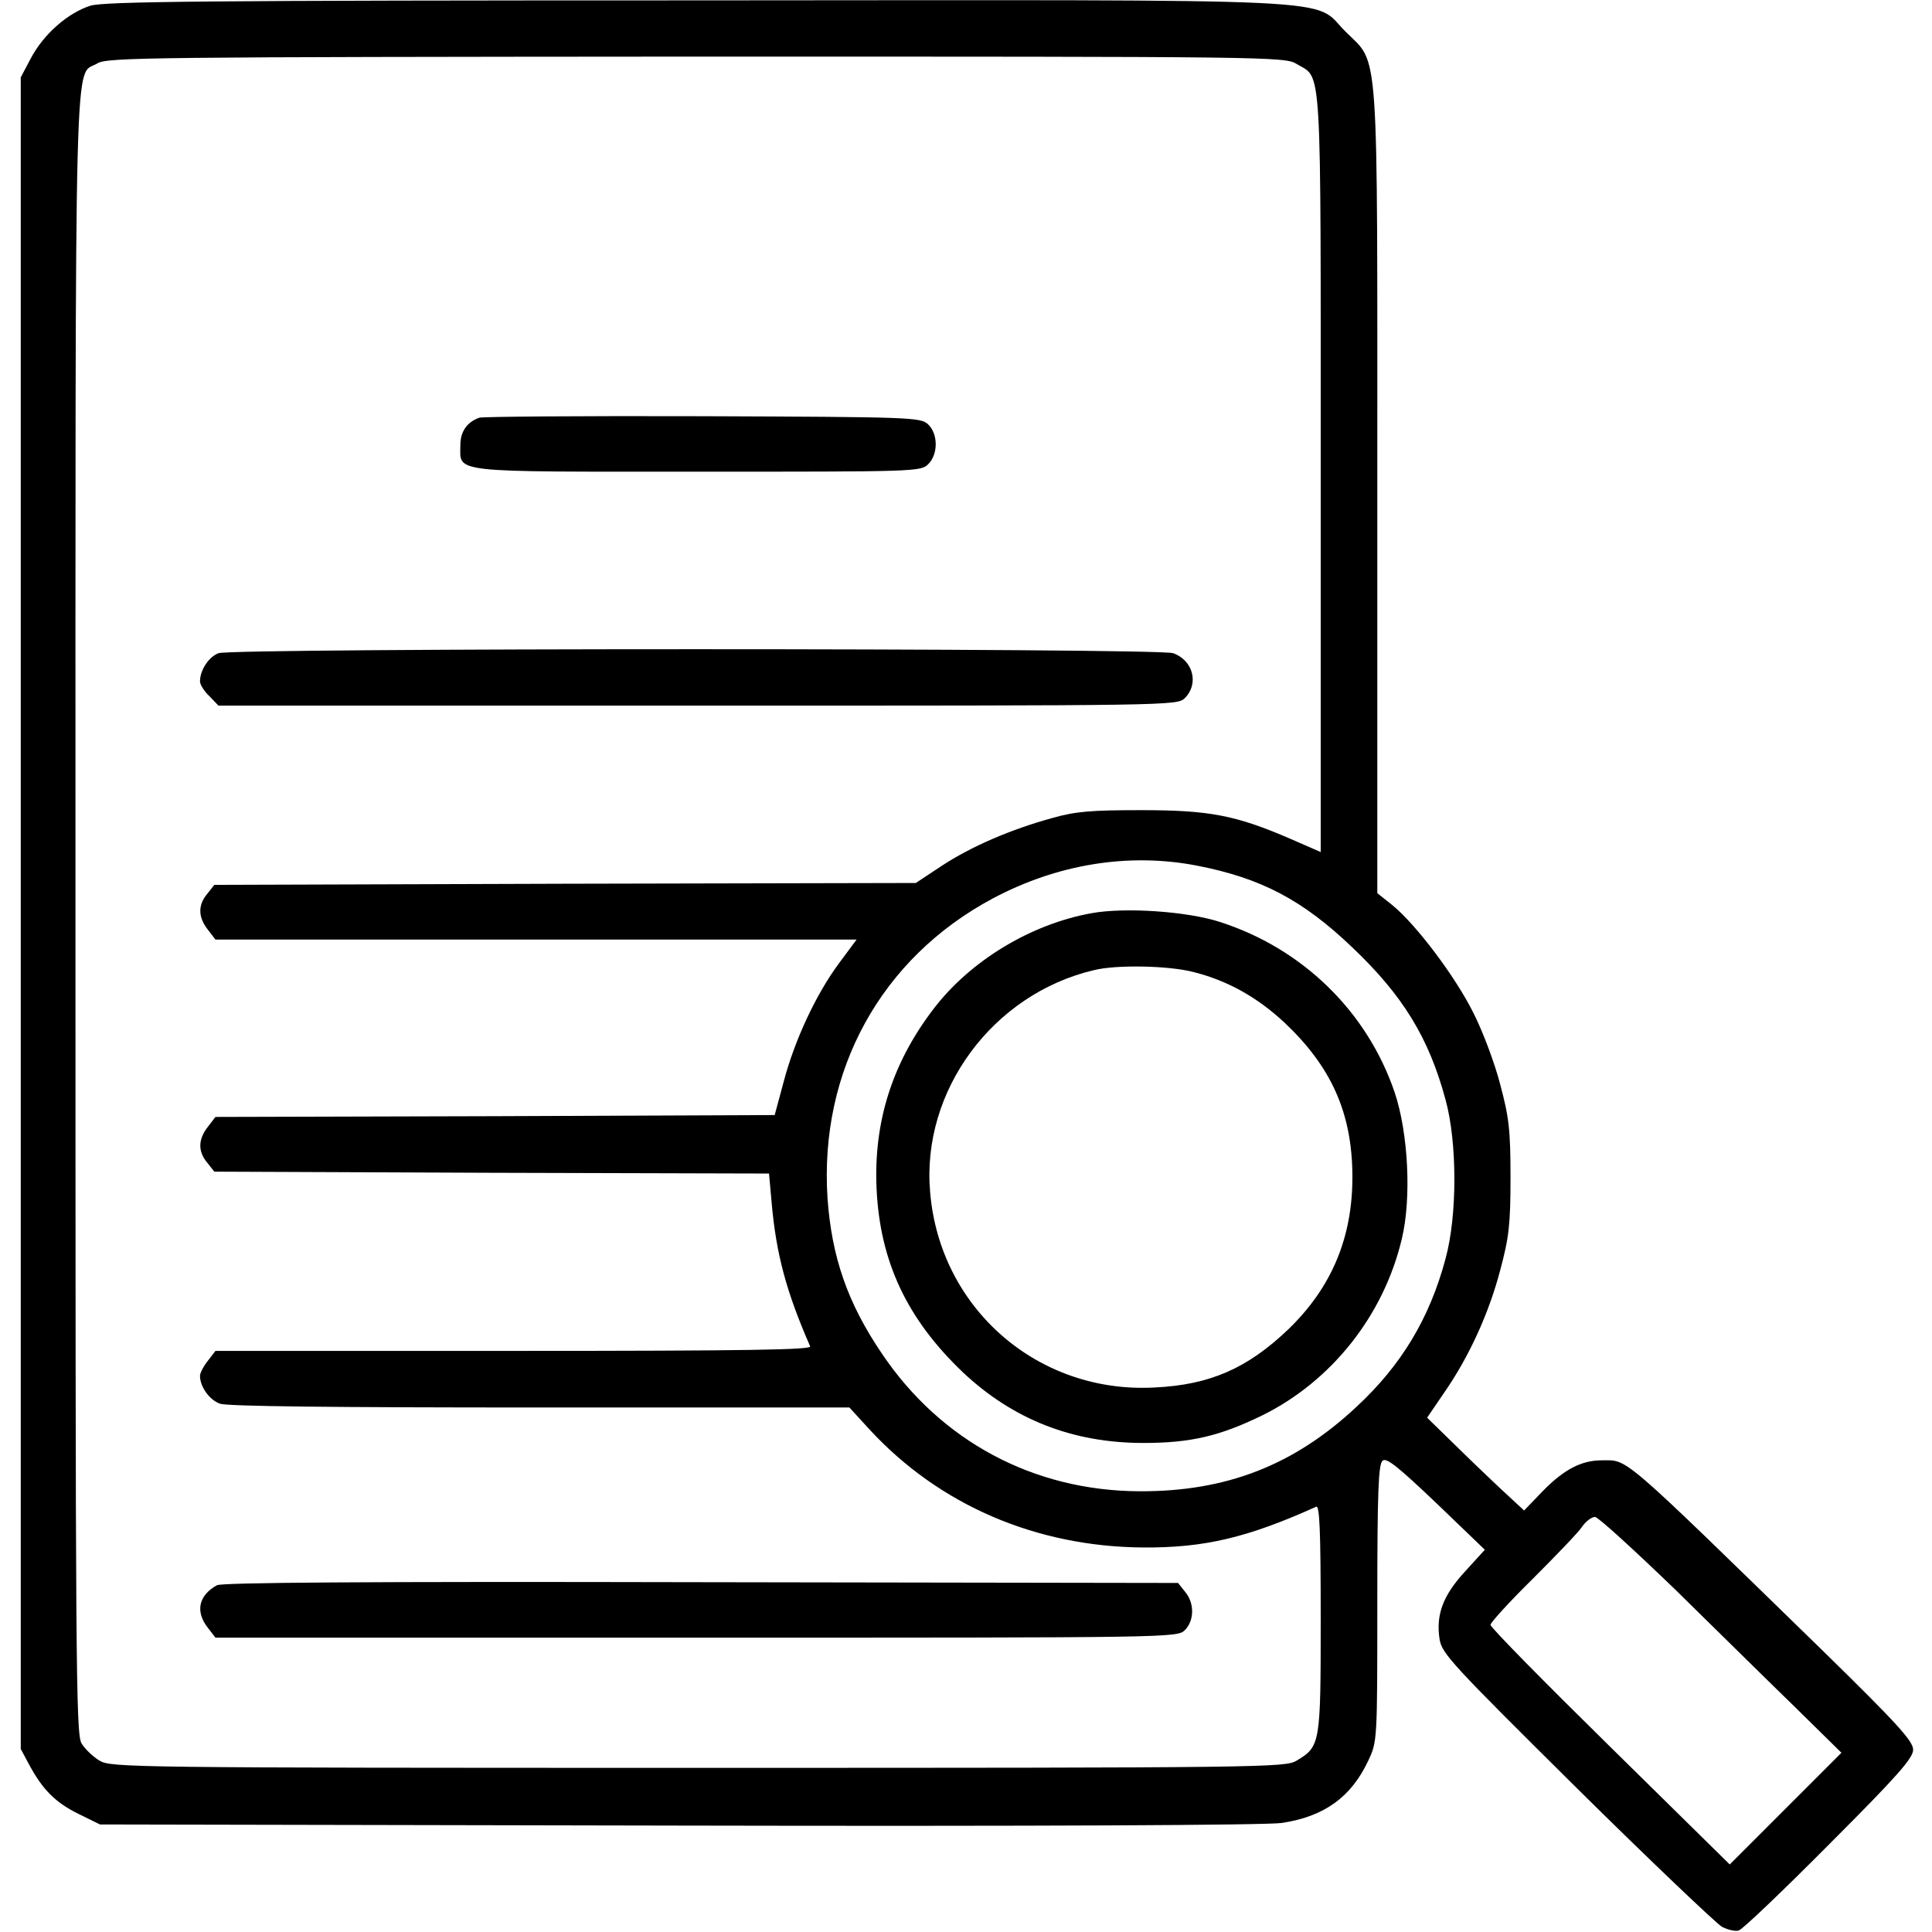 <?xml version="1.0" standalone="no"?>
<!DOCTYPE svg PUBLIC "-//W3C//DTD SVG 20010904//EN"
 "http://www.w3.org/TR/2001/REC-SVG-20010904/DTD/svg10.dtd">
<svg version="1.0" xmlns="http://www.w3.org/2000/svg"
 width="10" height="10" viewBox="0 0 512 512"
 preserveAspectRatio="xMidYMid meet">

<g transform="translate(0,512) scale(0.1,-0.1)"
fill="#000000" stroke="none">
<path d="M240 5105 c-60 -19 -124 -75 -158 -139 l-27 -51 0 -2215 0 -2215 22
-41 c36 -67 70 -101 131 -131 l57 -28 1535 -3 c942 -2 1559 1 1597 7 113 17
184 69 229 165 24 51 24 53 24 417 0 297 3 369 14 378 10 9 40 -15 142 -112
l129 -124 -52 -57 c-59 -64 -78 -115 -68 -180 6 -38 31 -65 363 -394 196 -194
370 -359 385 -368 15 -8 36 -13 45 -10 10 3 118 106 240 229 181 181 222 228
222 250 0 23 -42 69 -237 260 -544 530 -517 507 -588 507 -54 0 -100 -24 -156
-81 l-50 -52 -42 39 c-23 21 -81 76 -129 123 l-86 84 45 66 c66 95 119 211
149 326 23 86 27 120 27 245 0 125 -4 159 -27 245 -14 55 -46 141 -71 190 -48
97 -153 236 -216 287 l-39 31 0 1062 c0 1213 6 1131 -84 1221 -92 91 55 84
-1720 83 -1307 0 -1568 -3 -1606 -14z m3197 -155 c67 -40 63 25 63 -1083 l0
-1005 -78 34 c-147 64 -218 77 -397 77 -132 0 -174 -3 -237 -21 -109 -30 -214
-75 -293 -127 l-68 -45 -929 -2 -930 -3 -19 -24 c-25 -30 -24 -62 2 -95 l20
-26 850 0 849 0 -46 -62 c-61 -82 -118 -204 -147 -314 l-24 -89 -741 -3 -741
-2 -20 -26 c-26 -33 -27 -65 -2 -95 l19 -24 735 -3 735 -2 7 -78 c12 -136 39
-236 102 -380 4 -9 -157 -12 -785 -12 l-791 0 -20 -26 c-12 -15 -21 -33 -21
-40 0 -29 25 -64 53 -74 20 -7 303 -10 849 -10 l819 0 54 -59 c185 -200 441
-310 725 -312 162 -1 276 26 458 108 9 4 12 -59 12 -297 0 -333 -1 -338 -64
-376 -30 -18 -80 -19 -1586 -19 -1506 0 -1556 1 -1586 19 -17 10 -39 31 -48
46 -15 26 -16 207 -16 2200 0 2379 -4 2214 58 2252 25 16 136 17 1587 18 1530
0 1561 0 1592 -20z m-265 -2124 c170 -33 280 -91 411 -216 135 -128 204 -241
248 -405 31 -113 31 -307 0 -420 -42 -158 -117 -283 -237 -394 -165 -154 -344
-224 -574 -223 -281 1 -527 133 -683 365 -91 134 -133 256 -144 412 -22 338
142 636 438 794 171 91 360 122 541 87z m1267 -1918 c108 -106 251 -247 319
-313 l122 -120 -148 -148 -148 -148 -317 312 c-174 171 -317 316 -317 323 0 6
50 61 111 121 61 61 120 122 131 138 10 15 26 27 35 27 8 0 103 -87 212 -192z"/>
<path d="M1270 4013 c-33 -12 -50 -37 -50 -73 0 -74 -34 -70 628 -70 579 0
592 0 612 20 27 27 26 81 -1 106 -20 18 -46 19 -598 21 -317 1 -583 -1 -591
-4z"/>
<path d="M579 3389 c-26 -10 -49 -45 -49 -75 0 -8 11 -26 25 -39 l24 -25 1271
0 c1257 0 1270 0 1290 20 38 38 22 100 -31 119 -41 14 -2491 14 -2530 0z"/>
<path d="M575 919 c-49 -27 -58 -70 -24 -113 l20 -26 1275 0 c1261 0 1274 0
1294 20 25 25 26 71 1 101 l-19 24 -1264 2 c-904 2 -1269 -1 -1283 -8z"/>
<path d="M2893 2700 c-162 -29 -323 -127 -420 -255 -109 -143 -158 -299 -150
-475 9 -194 81 -346 229 -487 133 -125 291 -187 478 -187 125 0 202 18 315 73
184 91 322 265 370 468 26 108 17 281 -19 388 -73 215 -245 382 -464 452 -87
28 -251 39 -339 23z m270 -156 c91 -23 169 -67 241 -134 124 -117 179 -239
180 -405 1 -163 -54 -296 -170 -408 -108 -103 -207 -147 -354 -154 -309 -17
-569 209 -595 517 -24 269 166 526 434 589 60 15 199 12 264 -5z"/>
</g>
</svg>
